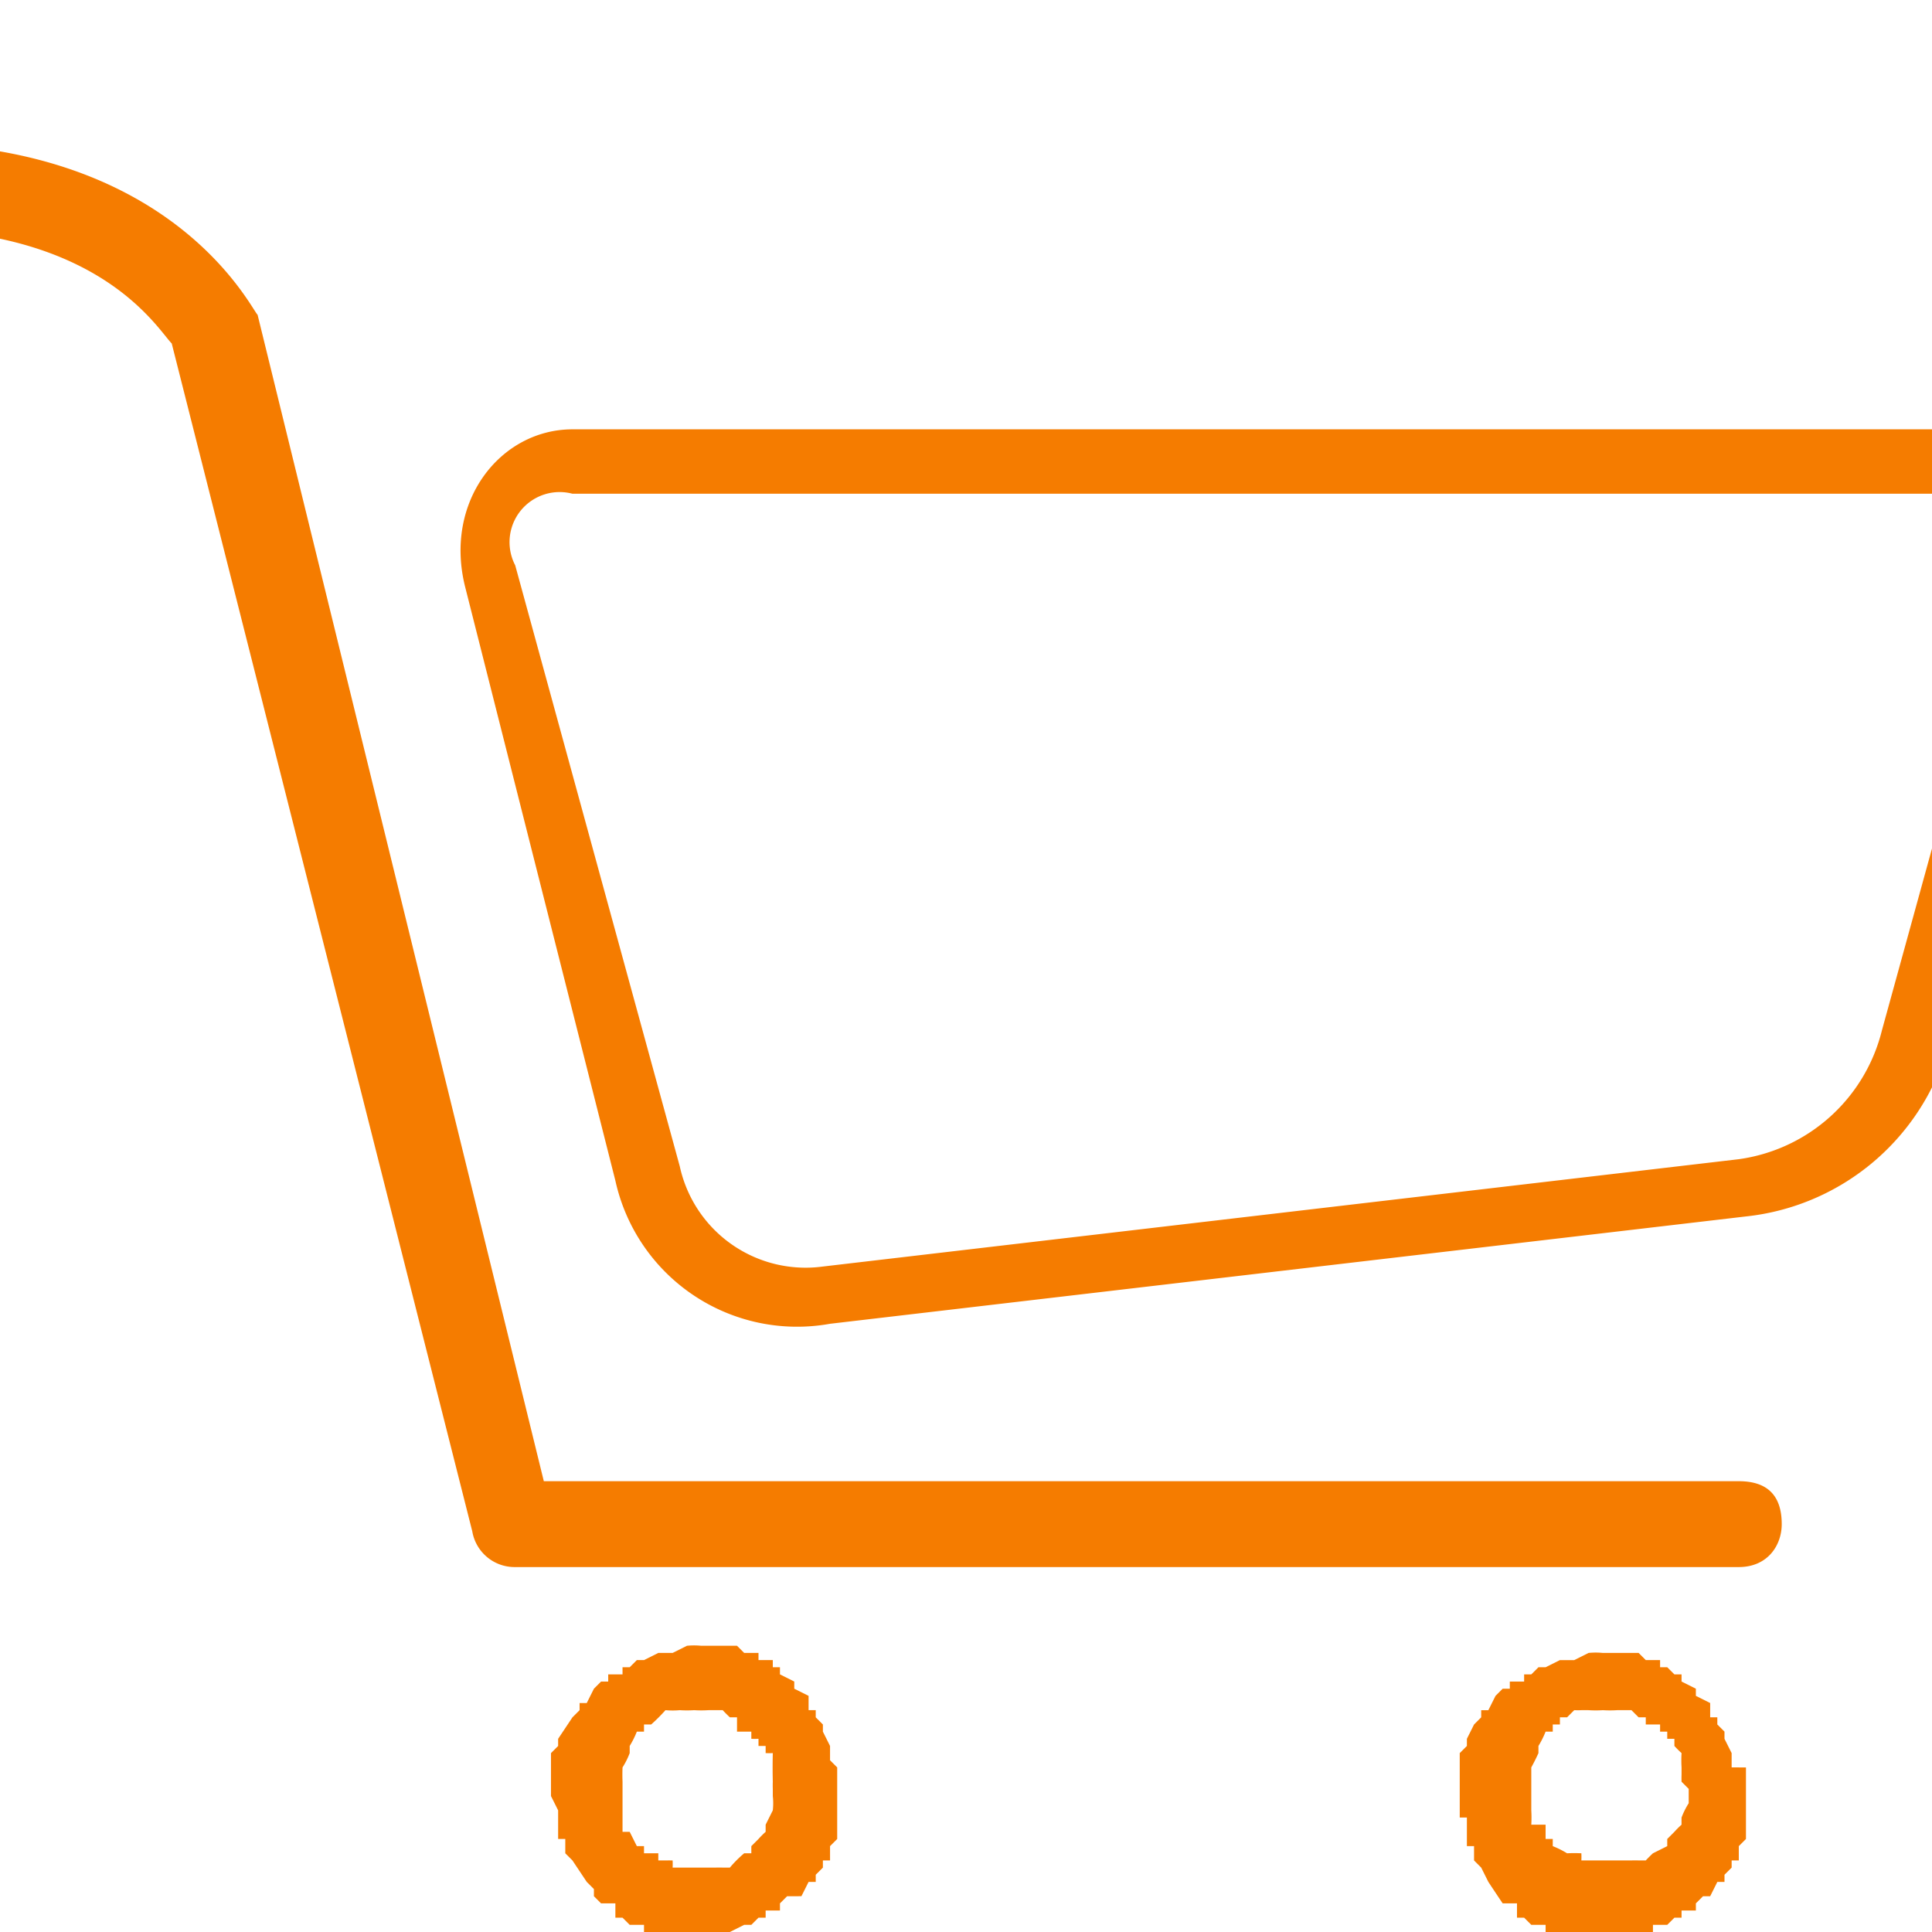 <svg xmlns="http://www.w3.org/2000/svg" width="27" height="27">
  <path fill="#F57C00" fill-rule="evenodd" d="M24.3 20.7c.4 0 .6.2.6.6 0 .3-.2.6-.6.6H7.2a.6.6 0 0 1-.6-.5L2.4 4.8c-.2-.2-1-1.6-3.8-1.6a.6.6 0 0 1-.6-.6c0-.3.3-.6.6-.6 3.8 0 4.9 2.3 5 2.4l4 16.3h16.7zm3.9-13.2l-.1-.4-.4-.2H8a.7.7 0 0 0-.8 1l2.3 8.4a1.8 1.8 0 0 0 2 1.4l12.8-1.5a2.4 2.4 0 0 0 2-1.8l1.9-6.9zm-.5-1.4c.9 0 1.5.8 1.3 1.6l-1.8 7a3.3 3.3 0 0 1-2.8 2.3l-12.8 1.5a2.6 2.6 0 0 1-3-2L6.5 8.2C6.2 7 7 6 8 6h19.7zM10.8 25V25a1.4 1.4 0 0 1 0-.1 8.1 8.1 0 0 1 0-.4 1.6 1.6 0 0 1-.1 0v-.1h-.1v-.1a1 1 0 0 1-.1 0v-.1h-.2V24h-.1a2 2 0 0 1-.1-.1H10h-.1a1.6 1.6 0 0 1-.2 0 1.5 1.5 0 0 1-.2 0 1.1 1.1 0 0 1-.2 0 2.4 2.4 0 0 1-.2.2H9v.1h-.1a1.3 1.3 0 0 1-.1.2v.1a1.1 1.1 0 0 1-.1.2 2.5 2.5 0 0 0 0 .2V25.6h.1l.1.2H9v.1h.2v.1h.1a2.8 2.8 0 0 1 .1 0 1 1 0 0 1 0 .1H10a1.2 1.2 0 0 1 .1 0h.1a1.6 1.6 0 0 1 .2-.2h.1v-.1l.1-.1a1.3 1.3 0 0 1 .1-.1v-.1l.1-.2a.9.9 0 0 0 0-.2zm.9-.3V25.7l-.1.1v.2h-.1v.1l-.1.1v.1h-.1l-.1.2H11l-.1.1v.1h-.2v.1h-.1l-.1.1h-.1l-.2.1H9.6h-.1-.1-.1-.1-.1H9 9v-.1h-.2l-.1-.1h-.1v-.2h-.2l-.1-.1v-.1l-.1-.1L8 26l-.1-.1v-.1-.1h-.1v-.2-.2l-.1-.2V25v-.1-.1-.1-.1-.1l.1-.1v-.1L8 24l.1-.1v-.1h.1l.1-.2.1-.1h.1v-.1h.2v-.1h.1l.1-.1H9l.2-.1h.2l.2-.1a1 1 0 0 1 .2 0h.5l.1.1h.2v.1h.2v.1h.1v.1l.2.1v.1l.2.1v.2h.1v.1l.1.1v.1l.1.2v.2zm11.8.2a1.4 1.4 0 0 1 0-.1v-.1a1.7 1.7 0 0 1 0-.2 1.5 1.5 0 0 1-.1-.1v-.1h-.1v-.1h-.1v-.1H23V24h-.1l-.1-.1h-.2a1.6 1.6 0 0 1-.2 0 1.5 1.5 0 0 1-.2 0 2.3 2.3 0 0 0-.1 0 1.1 1.1 0 0 1-.1 0l-.1.1h-.1v.1h-.1v.1h-.1a1.3 1.3 0 0 1-.1.2v.1a2.8 2.8 0 0 1-.1.2v.6a1.7 1.7 0 0 1 0 .2h.2v.2h.1v.1a1.3 1.3 0 0 1 .2.1 2.1 2.1 0 0 1 .2 0 1.4 1.4 0 0 1 0 .1H22.8a1.2 1.2 0 0 1 .1 0h.1a1.8 1.8 0 0 1 .1-.1l.2-.1v-.1l.1-.1a1.3 1.3 0 0 1 .1-.1 2.3 2.3 0 0 1 0-.1 1.1 1.1 0 0 1 .1-.2V25zm.9-.2V25.7l-.1.1v.2h-.1v.1l-.1.1v.1H24l-.1.2h-.1l-.1.1v.1h-.2v.1h-.1l-.1.1h-.1-.1v.1h-.4H22.3h-.1-.1-.1-.1-.1-.1-.1v-.1h-.2l-.1-.1h-.1v-.2H21a42.5 42.5 0 0 1-.2-.3l-.1-.2-.1-.1v-.1-.1h-.1v-.2-.2h-.1V25v-.1-.1-.1-.1-.1l.1-.1v-.1l.1-.2.1-.1v-.1h.1l.1-.2.1-.1h.1v-.1h.2v-.1h.1l.1-.1h.1l.2-.1h.2l.2-.1a1 1 0 0 1 .2 0h.5l.1.1h.2v.1h.1l.1.1h.1v.1l.2.1v.1l.2.1v.2h.1v.1l.1.1v.1l.1.2v.2z"/>
</svg>